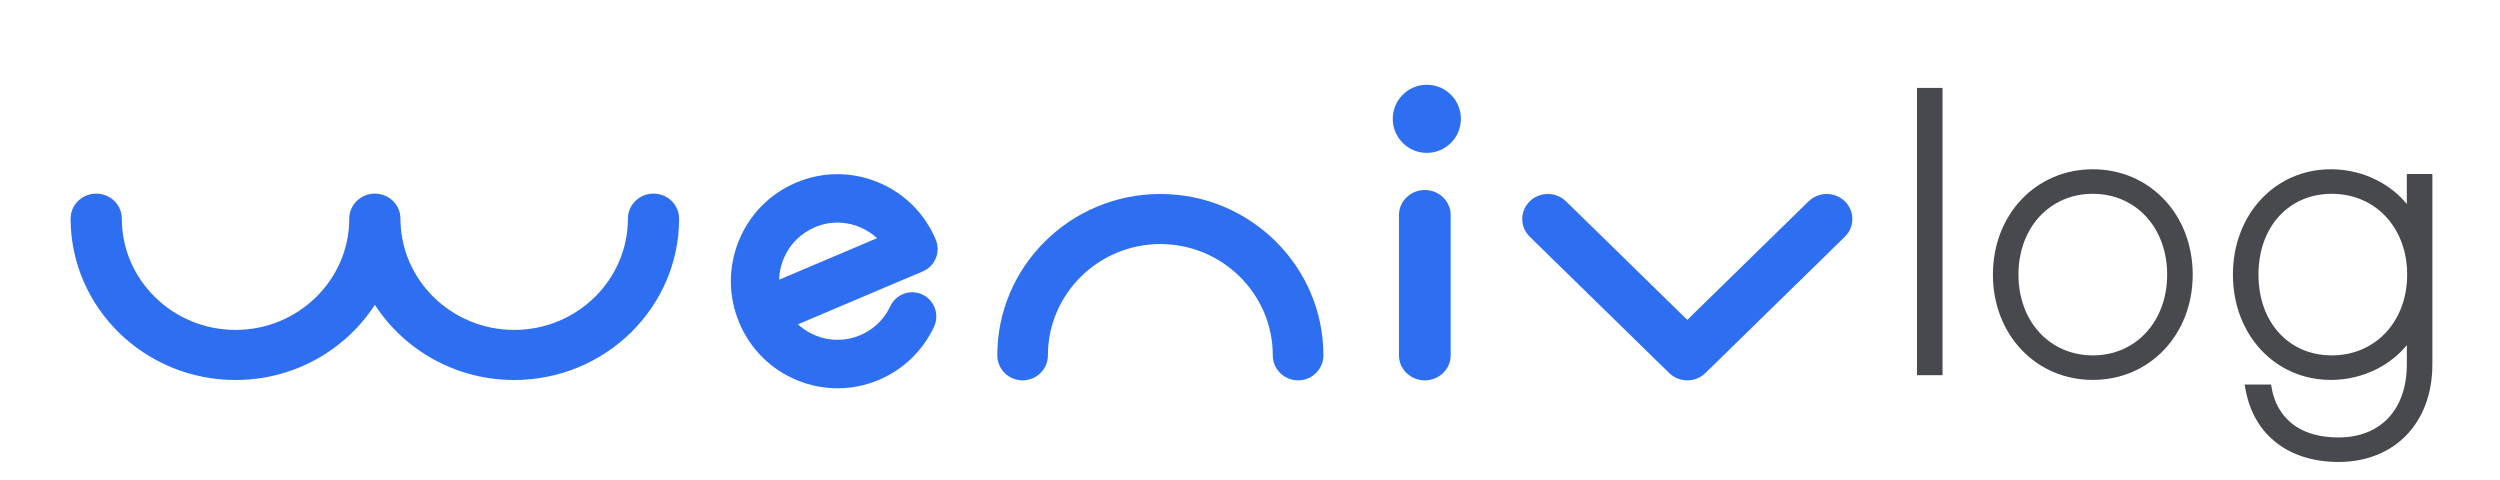 <svg width="177" height="34" viewBox="0 0 177 34" fill="none" xmlns="http://www.w3.org/2000/svg">
<path d="M91.905 26.929C90.915 26.929 90.113 26.136 90.113 25.156C90.113 20.814 86.541 17.279 82.153 17.279C77.764 17.279 74.192 20.814 74.192 25.156C74.192 26.136 73.39 26.929 72.4 26.929C71.41 26.929 70.608 26.136 70.608 25.156C70.608 18.858 75.787 13.734 82.153 13.734C88.518 13.734 93.697 18.858 93.697 25.156C93.697 26.136 92.895 26.929 91.905 26.929Z" fill="#2E6FF2"/>
<path d="M119.46 26.929C118.996 26.929 118.532 26.756 118.177 26.41L108.306 16.761C107.598 16.069 107.598 14.945 108.306 14.253C109.014 13.56 110.162 13.56 110.872 14.253L119.46 22.648L128.048 14.253C128.756 13.56 129.904 13.56 130.614 14.253C131.322 14.945 131.322 16.069 130.614 16.761L120.743 26.41C120.388 26.756 119.924 26.929 119.46 26.929Z" fill="#2E6FF2"/>
<path d="M100.877 26.929C99.865 26.929 99.047 26.136 99.047 25.157V15.225C99.047 14.246 99.865 13.453 100.877 13.453C101.888 13.453 102.707 14.246 102.707 15.225V25.157C102.707 26.136 101.888 26.929 100.877 26.929Z" fill="#2E6FF2"/>
<path d="M101.019 10.824C102.351 10.824 103.431 9.744 103.431 8.412C103.431 7.08 102.351 6 101.019 6C99.687 6 98.607 7.08 98.607 8.412C98.607 9.744 99.687 10.824 101.019 10.824Z" fill="#2E6FF2"/>
<path d="M59.298 27.492C58.338 27.492 57.377 27.305 56.46 26.932C54.592 26.172 53.13 24.726 52.344 22.861C51.559 20.996 51.543 18.939 52.303 17.063C53.058 15.189 54.499 13.722 56.356 12.933C58.212 12.145 60.264 12.13 62.134 12.892C64.002 13.652 65.464 15.097 66.25 16.962C66.618 17.834 66.21 18.84 65.343 19.208L56.494 22.962C56.855 23.295 57.276 23.564 57.743 23.755C58.767 24.172 59.891 24.162 60.906 23.732C61.846 23.334 62.603 22.604 63.036 21.678C63.437 20.821 64.454 20.453 65.308 20.855C66.163 21.257 66.529 22.278 66.129 23.136C65.337 24.827 63.953 26.16 62.237 26.89C61.292 27.292 60.295 27.492 59.298 27.492ZM57.687 16.092C56.671 16.524 55.881 17.326 55.465 18.353C55.275 18.821 55.175 19.313 55.161 19.804L62.098 16.861C61.738 16.528 61.314 16.267 60.849 16.069C60.283 15.829 59.063 15.505 57.687 16.092Z" fill="#2E6FF2"/>
<path d="M46.267 13.708C45.266 13.708 44.455 14.501 44.455 15.481C44.455 19.823 40.843 23.358 36.404 23.358C31.965 23.358 28.352 19.823 28.352 15.481C28.352 14.501 27.541 13.708 26.54 13.708C25.538 13.708 24.728 14.501 24.728 15.481C24.728 19.823 21.115 23.358 16.676 23.358C12.237 23.358 8.624 19.823 8.624 15.481C8.624 14.501 7.814 13.708 6.812 13.708C5.811 13.708 5 14.501 5 15.481C5 21.779 10.238 26.904 16.676 26.904C20.823 26.904 24.468 24.776 26.54 21.581C28.611 24.776 32.259 26.904 36.404 26.904C42.842 26.904 48.08 21.779 48.08 15.481C48.08 14.501 47.269 13.708 46.267 13.708Z" fill="#2E6FF2"/>
<path d="M137.531 6.224H135.722V26.563H137.531V6.224Z" fill="#47494D"/>
<path d="M148.171 11.984C144.139 11.984 141.098 15.191 141.098 19.442C141.098 23.692 144.139 26.898 148.171 26.898C152.203 26.898 155.244 23.692 155.244 19.442C155.244 15.191 152.203 11.984 148.171 11.984ZM148.171 25.161C145.121 25.161 142.907 22.756 142.907 19.442C142.907 16.126 145.121 13.721 148.171 13.721C151.221 13.721 153.435 16.126 153.435 19.442C153.435 22.756 151.221 25.161 148.171 25.161Z" fill="#47494D"/>
<path d="M170.403 12.32V14.447C169.318 13.104 167.383 11.984 165.019 11.984C161.069 11.984 158.09 15.191 158.09 19.442C158.09 23.692 161.069 26.898 165.019 26.898C167.383 26.898 169.318 25.779 170.403 24.435V25.802C170.403 28.989 168.551 30.97 165.571 30.97C161.876 30.97 161.041 28.581 160.852 27.554L160.792 27.226H158.917L159.01 27.703C159.625 30.836 162.078 32.707 165.571 32.707C169.543 32.707 172.212 29.932 172.212 25.802V12.32H170.403ZM165.091 25.161C162.034 25.161 159.899 22.81 159.899 19.442C159.899 16.073 162.034 13.721 165.091 13.721C168.183 13.721 170.427 16.126 170.427 19.442C170.427 22.756 168.183 25.161 165.091 25.161Z" fill="#47494D"/>
</svg>
